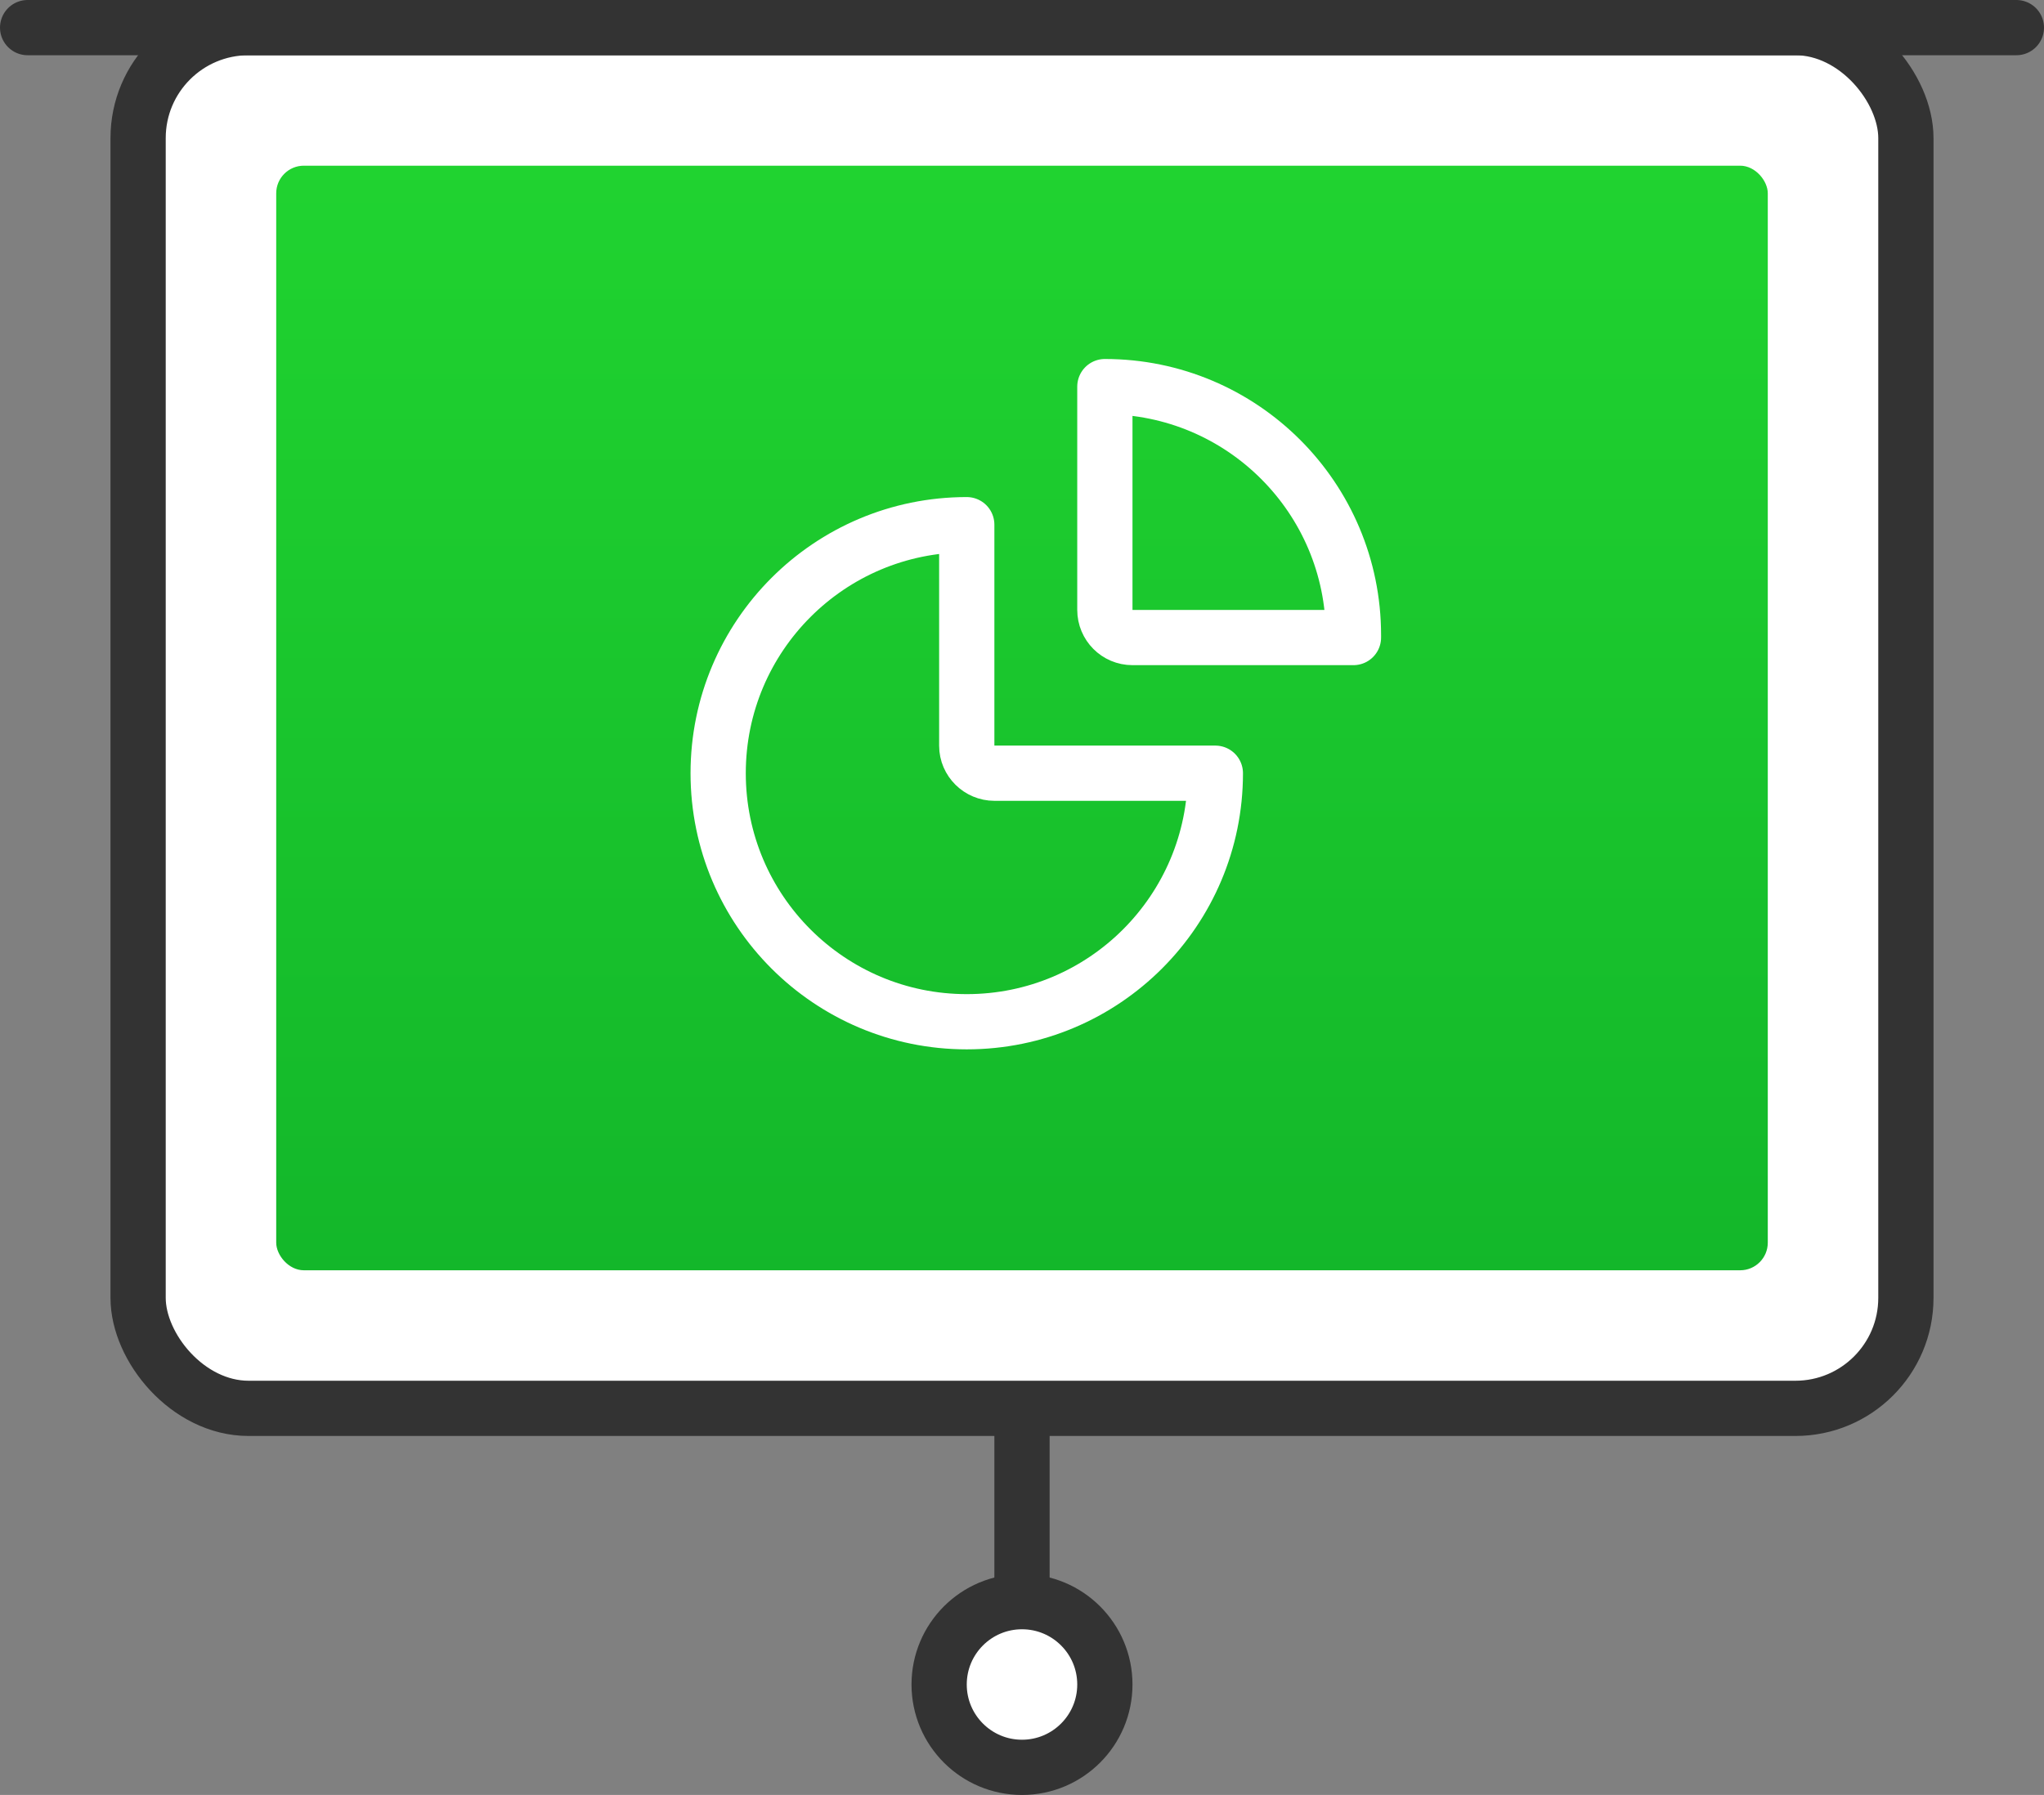 <?xml version="1.0" encoding="UTF-8" standalone="no"?>
<svg width="74px" height="65px" viewBox="0 0 74 65" version="1.1" xmlns="http://www.w3.org/2000/svg" xmlns:xlink="http://www.w3.org/1999/xlink">
    <rect x="0" y="0" width="74" height="65" fill="#808080" stroke="none"/>
    <!-- Generator: Sketch 41.2 (35397) - http://www.bohemiancoding.com/sketch -->
    <title>business_case_icn</title>
    <desc>Created with Sketch.</desc>
    <defs>
        <linearGradient x1="50%" y1="-1.11022302e-14%" x2="50%" y2="100%" id="linearGradient-1">
            <stop stop-color="#20D330" offset="0%"></stop>
            <stop stop-color="#13B72A" offset="100%"></stop>
        </linearGradient>
    </defs>
    <g id="04_Lykke_B2B" stroke="none" stroke-width="1" fill="none" fill-rule="evenodd">
        <g id="03_lykke_b2b/03a_how_we_do_it" transform="translate(-972, -340)">
            <g id="business_case_icn" transform="translate(973, 340)">
                <path d="M36,51 L36,61" id="Path-3-Copy" stroke="#333333" stroke-width="2"></path>
                <circle id="Oval-4-Copy" stroke="#333333" stroke-width="2" stroke-linecap="round" stroke-linejoin="round" fill="#FFFFFF" cx="36" cy="61" r="3"></circle>
                <g id="Group-3-Copy" transform="translate(4, 1)">
                    <rect id="Rectangle-3-Copy-18" stroke="#333333" stroke-width="2" stroke-linecap="round" stroke-linejoin="round" fill="#FFFFFF" x="0" y="0" width="64" height="50" rx="4"></rect>
                    <rect id="Rectangle-3-Copy-19" fill="url(#linearGradient-1)" x="5" y="5" width="54" height="40" rx="1"></rect>
                    <path d="M30,36 C25.029,36 21,31.971 21,27 C21,22.029 25.029,18 30,18 L30,26.005 C30,26.554 30.456,27 31.002,27 L39,27 C39,31.971 34.971,36 30,36 Z" id="Combined-Shape" stroke="#FFFFFF" stroke-width="2" stroke-linejoin="round"></path>
                    <path d="M44,22.087 C44,22.058 44,22.029 44,22 C44,17.029 39.971,13 35,13 L35,21.085 C35,21.638 35.445,22.087 35.998,22.087 L44,22.087 Z" id="Combined-Shape" stroke="#FFFFFF" stroke-width="2" stroke-linejoin="round"></path>
                </g>
                <path d="M0,1 L72,1" id="Path-9" stroke="#333333" stroke-width="2" stroke-linecap="round" stroke-linejoin="round"></path>
            </g>
        </g>
    </g>
</svg>